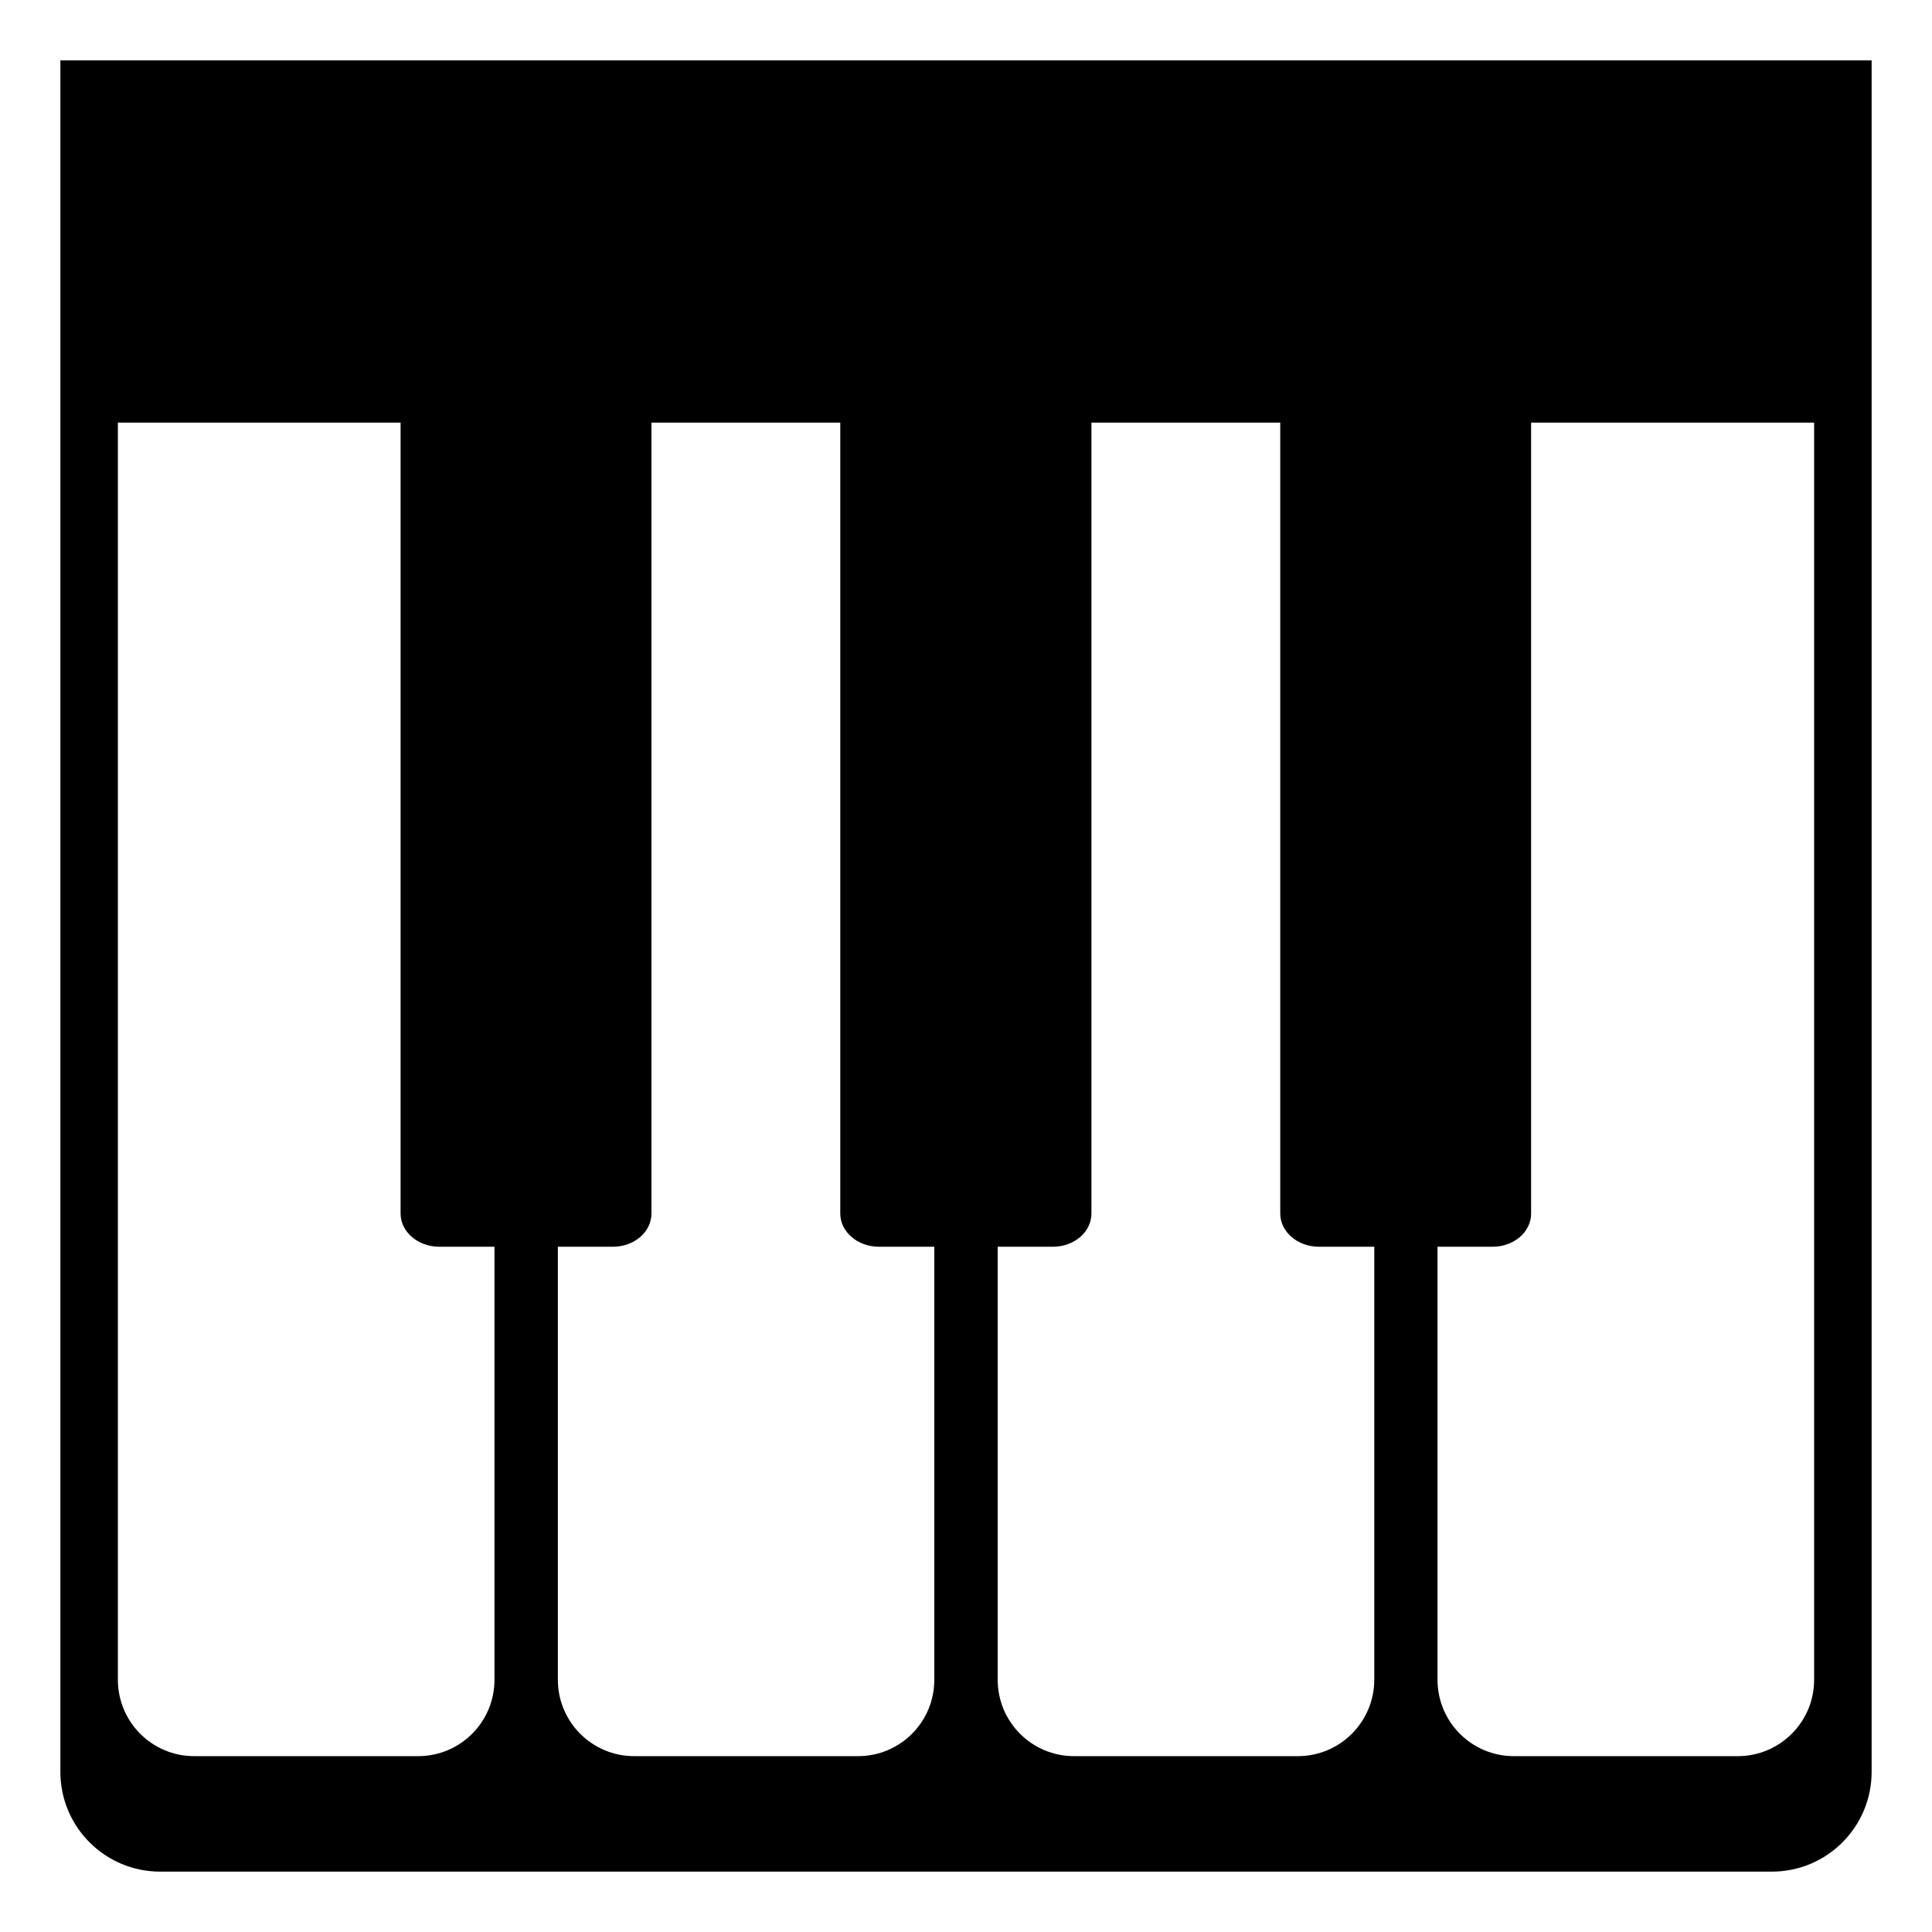 <svg viewBox="0 0 128 128" xmlns="http://www.w3.org/2000/svg" xmlns:xlink="http://www.w3.org/1999/xlink">
  <path d="M4,4v113.39c0,3.65,2.96,6.61,6.61,6.61h106.78c3.65,0,6.61-2.96,6.61-6.61V4H4z M32.76,111.29c0,2.8-2.27,5.06-5.06,5.06 H12.87c-2.8,0-5.06-2.27-5.06-5.06V28h18.73v52.4c0,1.21,1.15,2.2,2.56,2.2h3.66V111.29z M61.9,111.29c0,2.8-2.26,5.06-5.06,5.06 H42.02c-2.8,0-5.06-2.27-5.06-5.06V82.6h3.64c1.42,0,2.56-0.98,2.56-2.2V28h12.51v52.4c0,1.21,1.15,2.2,2.56,2.2h3.67V111.29z M91.05,111.29c-0.01,2.8-2.27,5.06-5.07,5.06H71.16c-2.8,0-5.06-2.27-5.06-5.06V82.6h3.65c1.42,0,2.56-0.98,2.56-2.2V28h12.51v52.4 c0,1.21,1.15,2.2,2.56,2.2h3.67V111.29z M120.19,111.29c0,2.8-2.27,5.06-5.06,5.06H100.3c-2.8,0-5.06-2.27-5.06-5.06V82.6h3.64 c1.42,0,2.56-0.98,2.56-2.2V28h18.75V111.29z"/>
</svg>